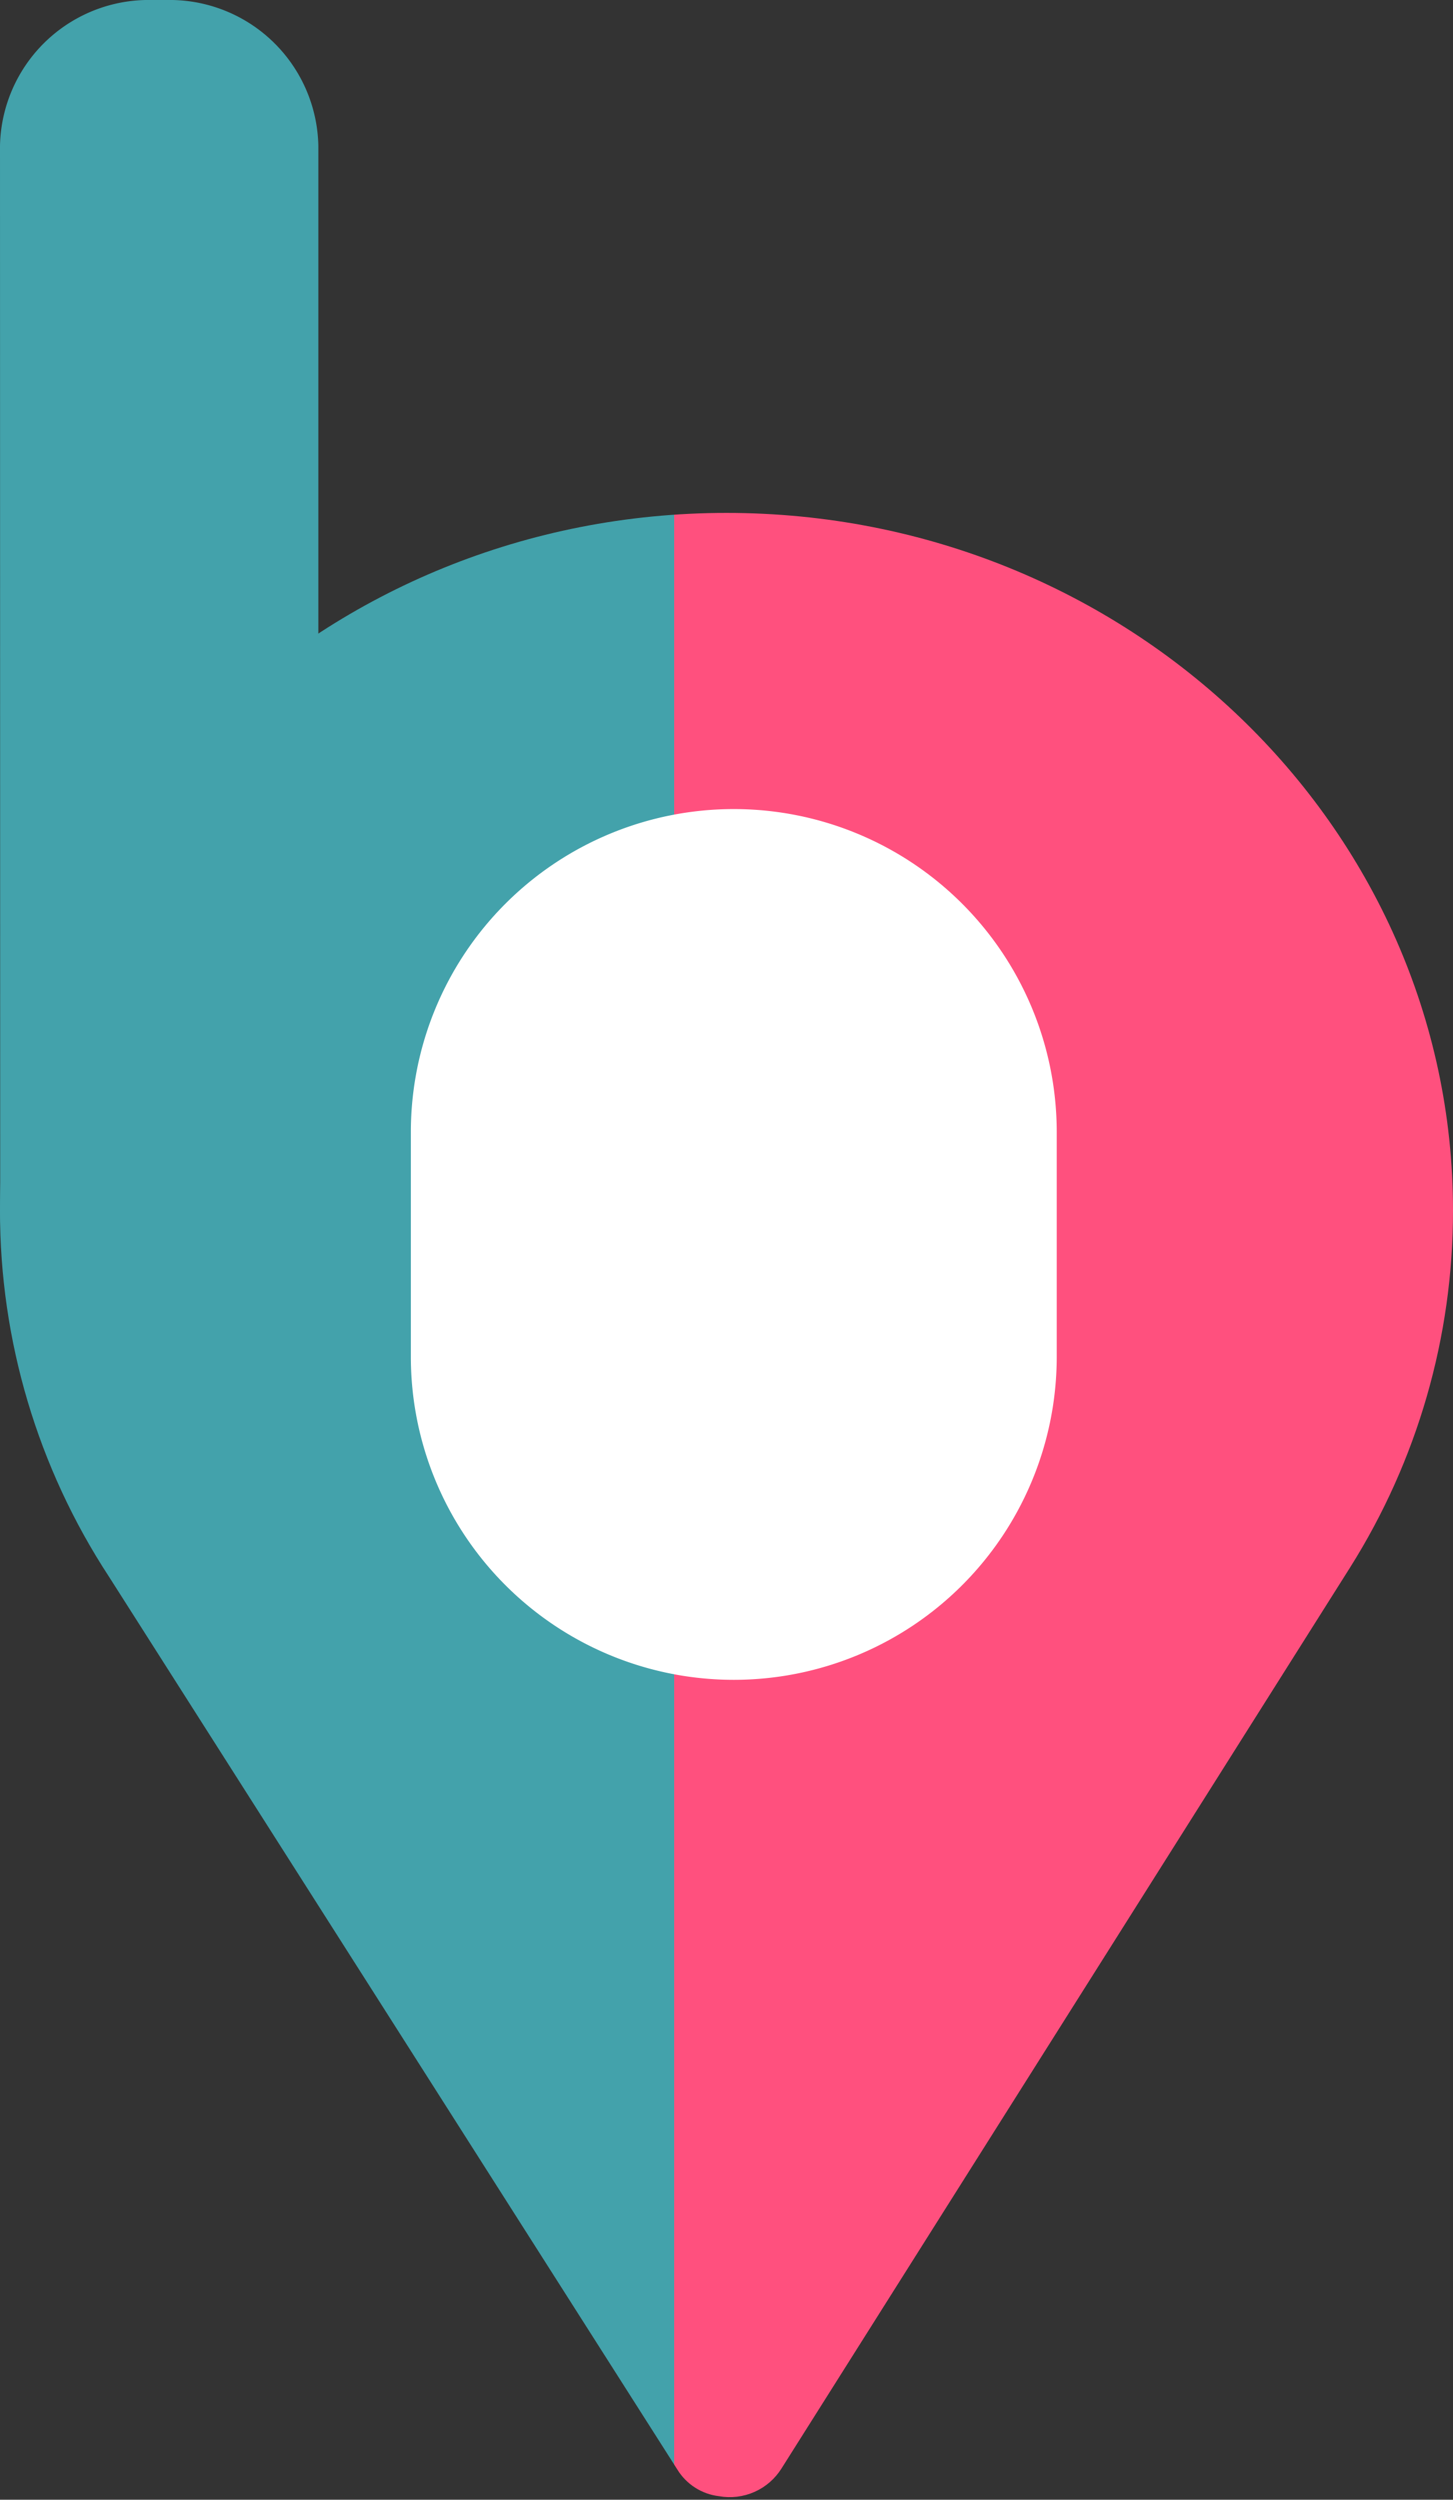 <svg xmlns="http://www.w3.org/2000/svg" xmlns:xlink="http://www.w3.org/1999/xlink" viewBox="0 0 69.74 119.94"><rect x="0" y="0" width="69.74" height="119.94" fill="#333333" stroke="none"/><defs><style>.a{fill:none;}.b{clip-path:url(#a);}.c{fill:url(#b);}.d{fill:#fff;}.e{fill:#43a2ab;}</style><clipPath id="a"><path class="a" d="M0,58.08A32,32,0,0,0,5.23,75.65l27.28,42.84a2.72,2.72,0,0,0,2,1.28,2.93,2.93,0,0,0,3-1.33L64.8,75.21a32.08,32.08,0,0,0,4.94-17.13c0-18.46-15.63-33.47-34.87-33.47S0,39.62,0,58.08"/></clipPath><linearGradient id="b" x1="-2259.76" y1="1087.37" x2="-2258.76" y2="1087.37" gradientTransform="matrix(69.74, 0, 0, -69.74, 157593.69, 75904.37)" gradientUnits="userSpaceOnUse"><stop offset="0" stop-color="#43a2ab"/><stop offset="0.5" stop-color="#43a2ab"/><stop offset="0.5" stop-color="#ff507e"/><stop offset="1" stop-color="#ff507e"/></linearGradient></defs><title>logo</title><g class="b"><rect class="c" y="24.61" width="69.74" height="95.33"/><path class="d" d="M35.22,38.82h0a15.5,15.5,0,0,0-15.5,15.5V65.1a15.5,15.5,0,0,0,31,0V54.32a15.5,15.5,0,0,0-15.5-15.5"/></g><path class="e" d="M0,7A7.14,7.14,0,0,1,7.29,0H8a7.14,7.14,0,0,1,7.28,7V58.29a7.14,7.14,0,0,1-7.28,7H7.29a7.14,7.14,0,0,1-7.28-7"/></svg>